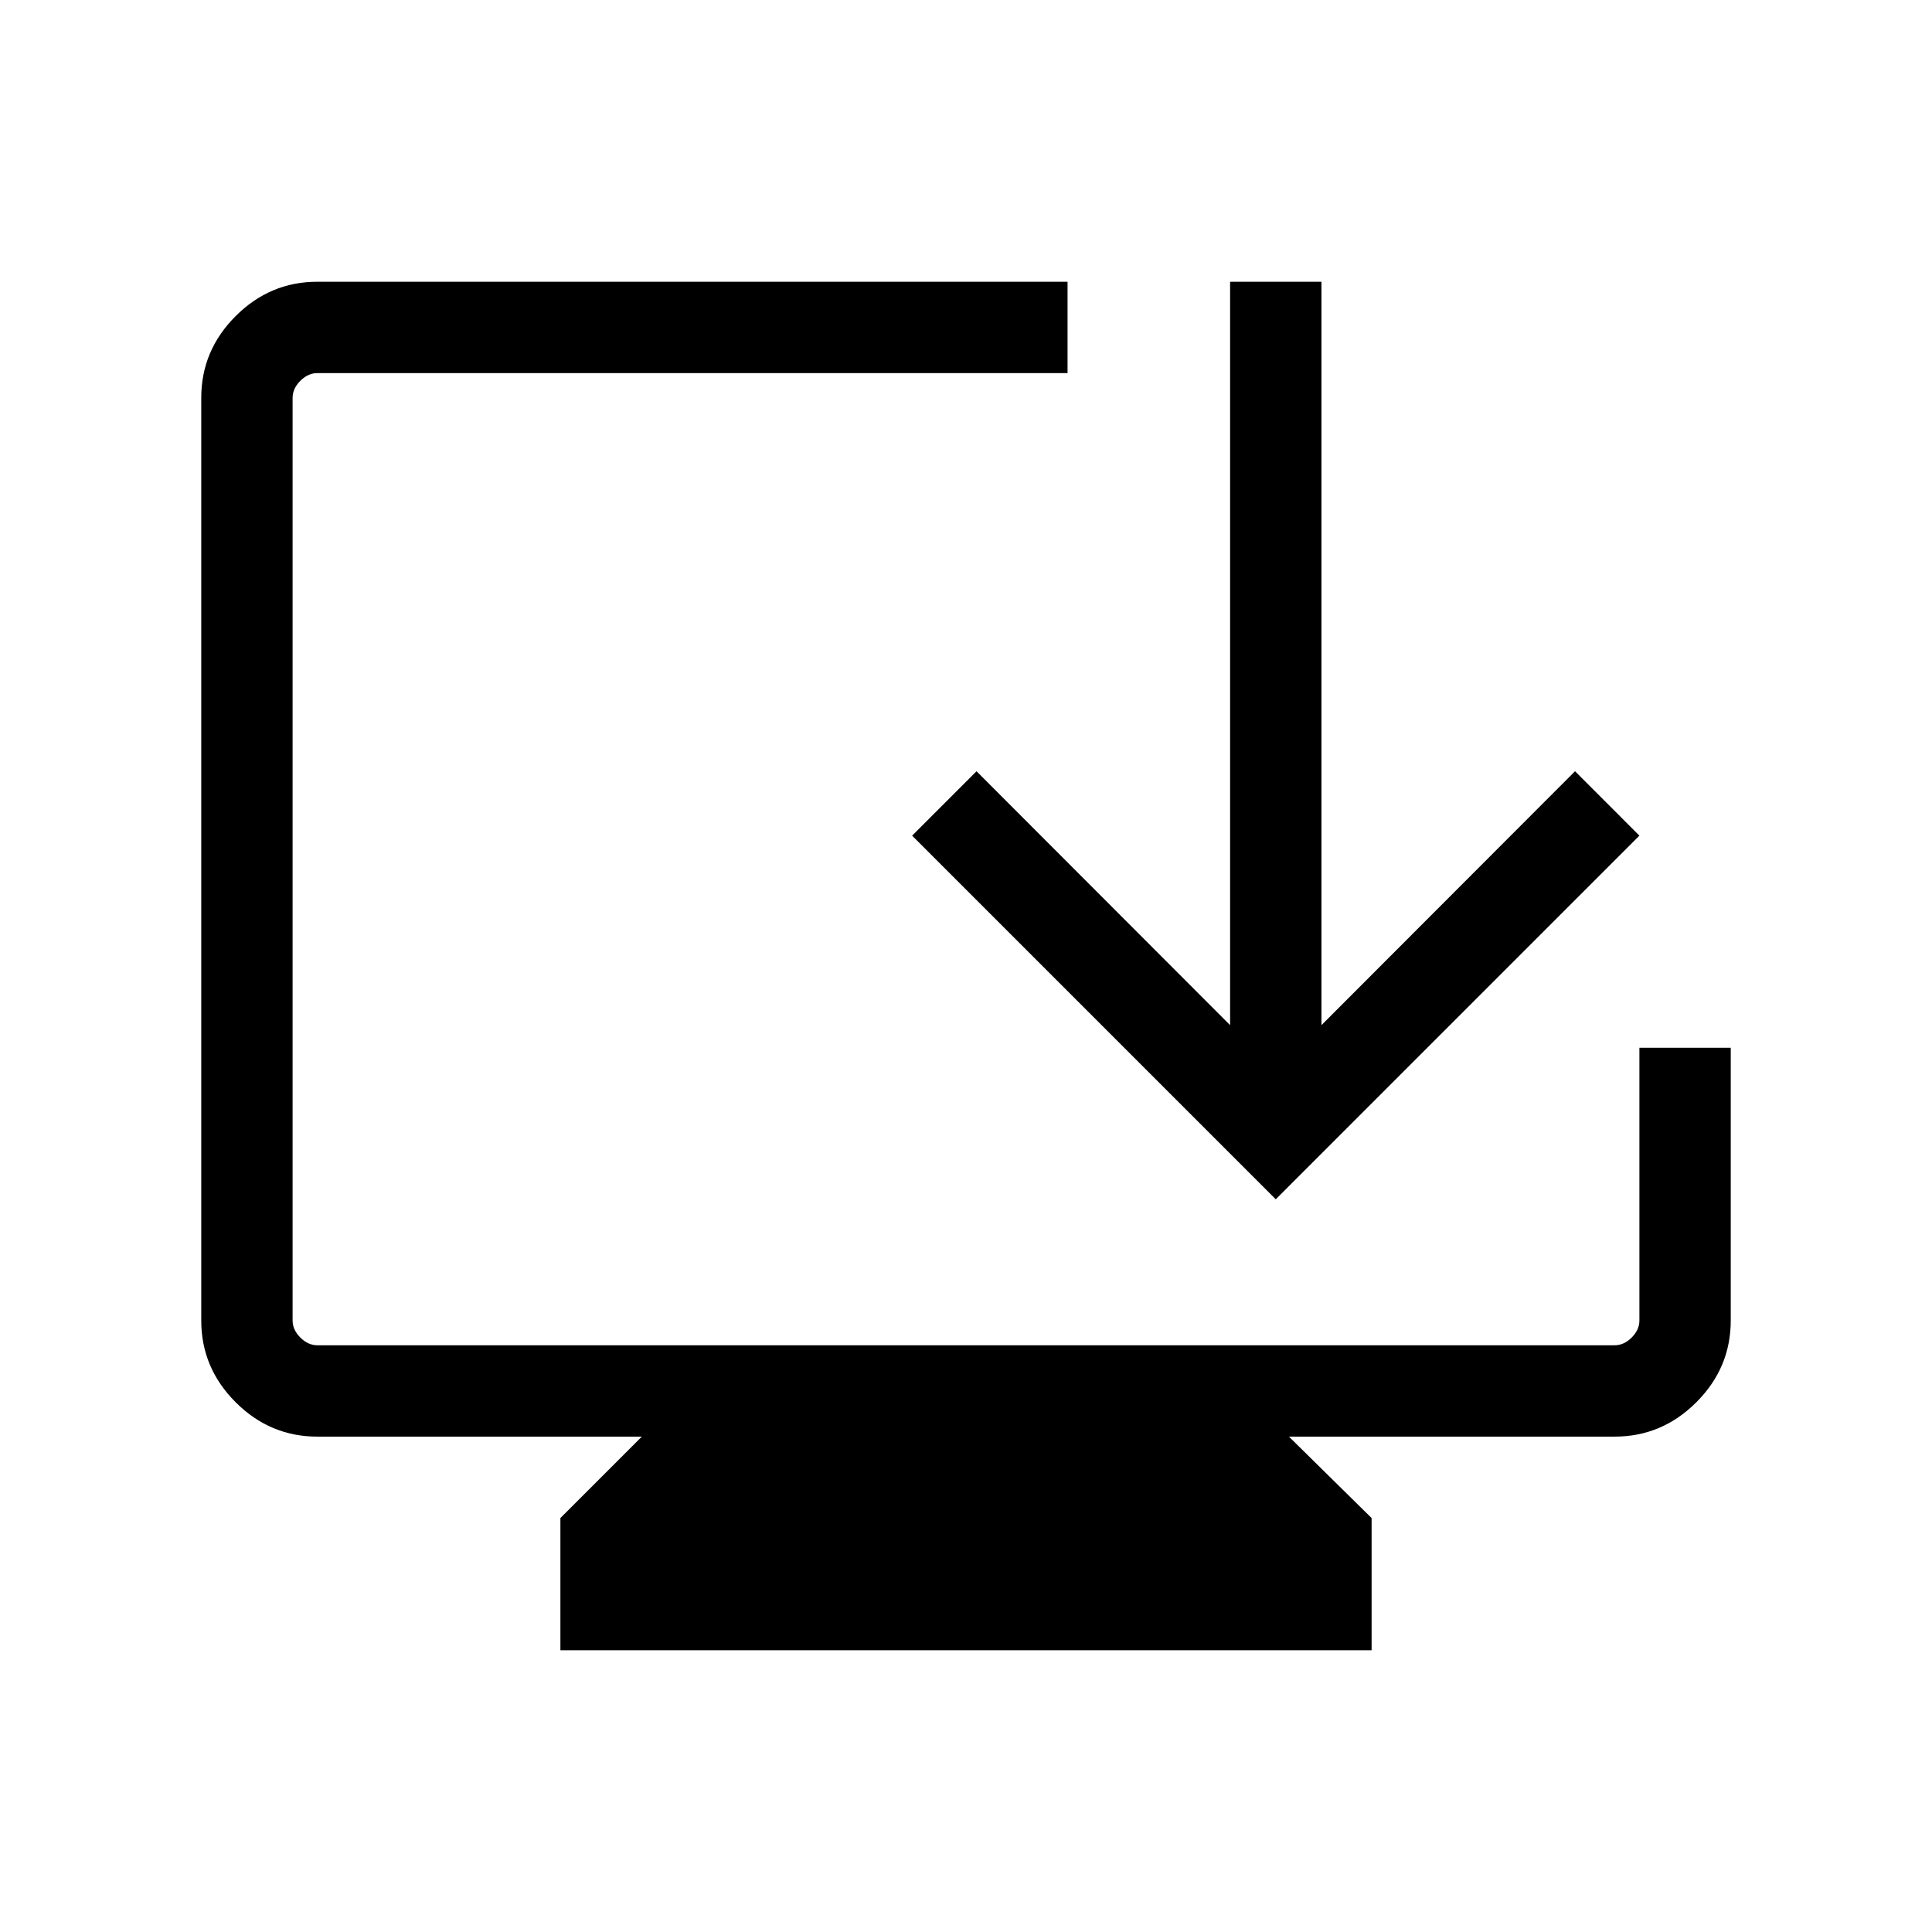 <svg xmlns="http://www.w3.org/2000/svg" height="48" viewBox="0 -960 960 960" width="48"><path d="M278.46-140v-65.69l40.46-40.46H157.69q-23.53 0-40.61-17.09Q100-280.32 100-303.85v-458.46q0-23.53 17.08-40.61T157.69-820h372.77v45.39H157.69q-4.61 0-8.46 3.84-3.84 3.85-3.84 8.46v458.46q0 4.62 3.84 8.47 3.85 3.84 8.46 3.84h644.62q4.61 0 8.46-3.84 3.84-3.85 3.84-8.47v-135.53H860v135.53q0 23.53-17.08 40.61-17.08 17.09-40.61 17.09H640.46l41.08 40.46V-140H278.46Zm355.46-224.08L453.23-544.77l32-32 126 126.16V-820h45.39v369.39l126-126.16 31.99 32-180.69 180.69Z"/></svg>